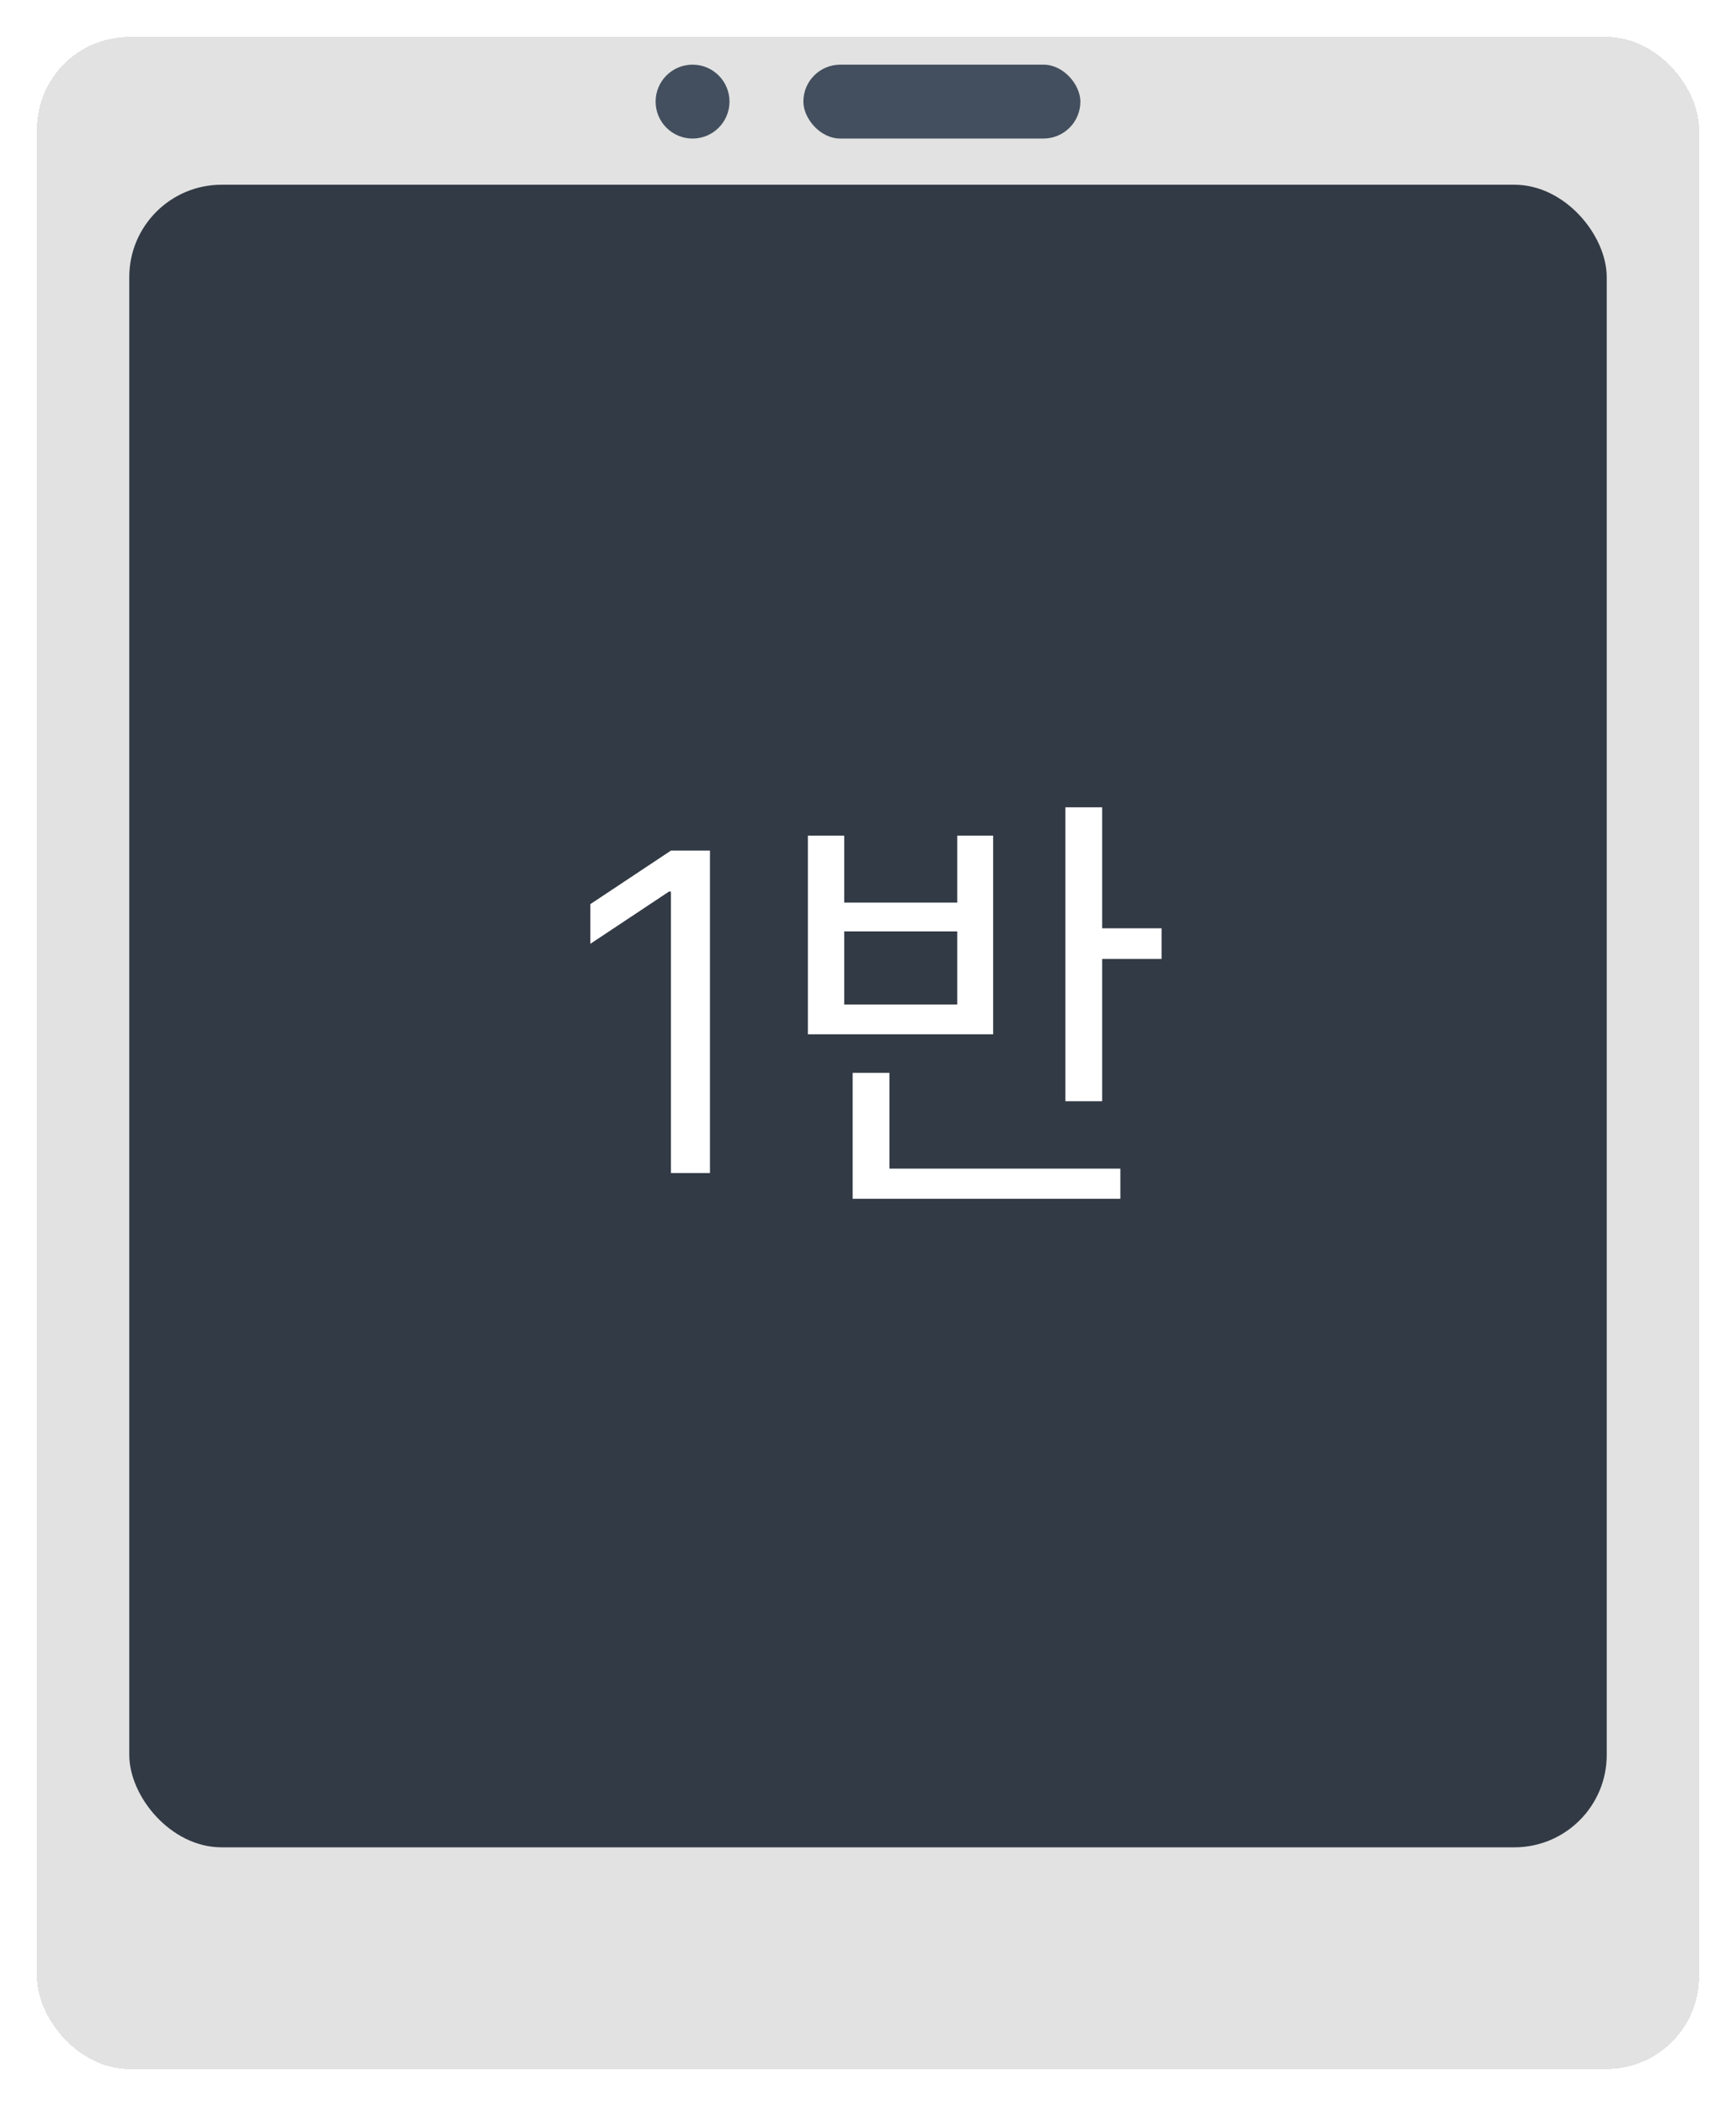 <svg width="188" height="228" viewBox="0 0 188 228" fill="none" xmlns="http://www.w3.org/2000/svg">
<g filter="url(#filter0_d_1563_1839)">
<rect x="4" width="180" height="220" rx="10" fill="#DDDDDD" fill-opacity="0.867" shape-rendering="crispEdges"/>
</g>
<rect x="14" y="20" width="160" height="180" rx="10" fill="#323A45"/>
<circle cx="75" cy="11" r="4" fill="#434F5E"/>
<rect x="87" y="7" width="30" height="8" rx="4" fill="#434F5E"/>
<path d="M76.886 92.091V127H72.659V96.523H72.454L63.932 102.182V97.886L72.659 92.091H76.886ZM115.377 87.4H119.361V119.224H115.377V87.4ZM118.113 100.504H125.793V103.816H118.113V100.504ZM92.337 126.52H121.329V129.784H92.337V126.52ZM92.337 116.152H96.32V127.288H92.337V116.152ZM87.489 90.472H91.424V97.72H103.665V90.472H107.552V111.976H87.489V90.472ZM91.424 100.84V108.76H103.665V100.84H91.424Z" fill="white"/>
<defs>
<filter id="filter0_d_1563_1839" x="0" y="0" width="188" height="228" filterUnits="userSpaceOnUse" color-interpolation-filters="sRGB">
<feFlood flood-opacity="0" result="BackgroundImageFix"/>
<feColorMatrix in="SourceAlpha" type="matrix" values="0 0 0 0 0 0 0 0 0 0 0 0 0 0 0 0 0 0 127 0" result="hardAlpha"/>
<feOffset dy="4"/>
<feGaussianBlur stdDeviation="2"/>
<feComposite in2="hardAlpha" operator="out"/>
<feColorMatrix type="matrix" values="0 0 0 0 0 0 0 0 0 0 0 0 0 0 0 0 0 0 0.25 0"/>
<feBlend mode="normal" in2="BackgroundImageFix" result="effect1_dropShadow_1563_1839"/>
<feBlend mode="normal" in="SourceGraphic" in2="effect1_dropShadow_1563_1839" result="shape"/>
</filter>
</defs>
</svg>
